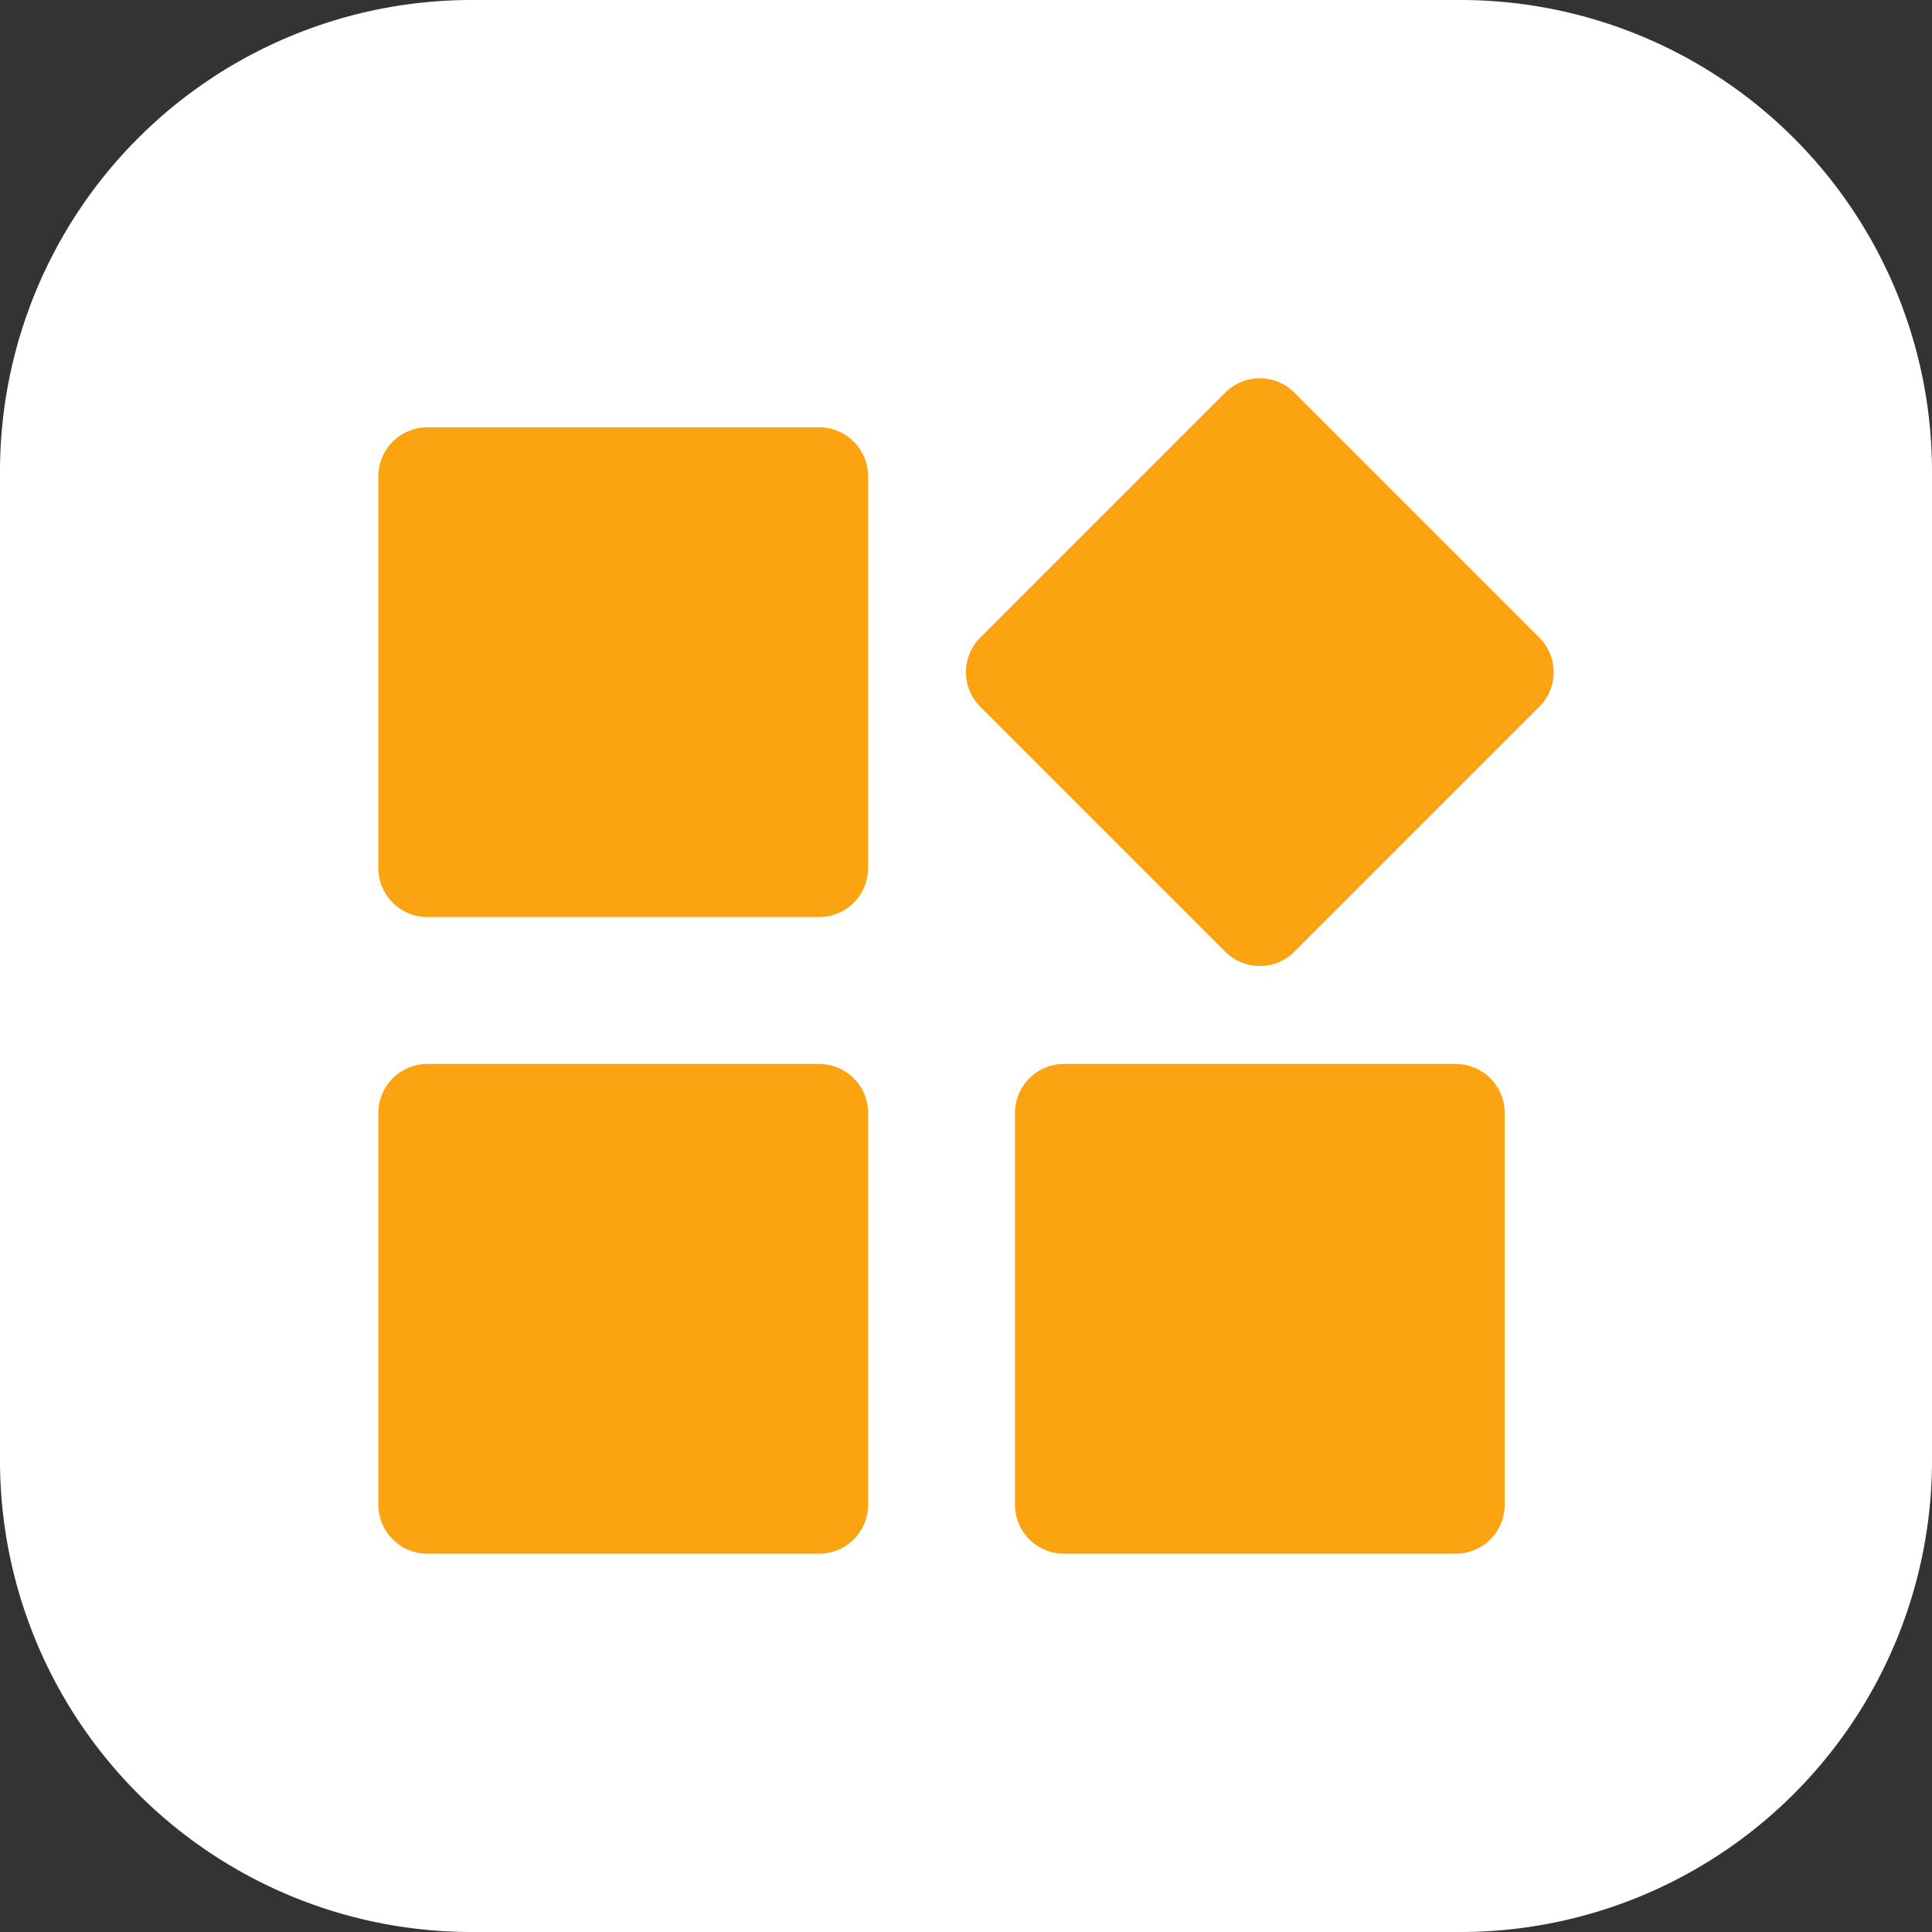 <svg id="Widgets_Logo" data-name="Widgets Logo" xmlns="http://www.w3.org/2000/svg" xmlns:xlink="http://www.w3.org/1999/xlink" width="40.381" height="40.381" viewBox="0 0 40.381 40.381">
  <rect x="0" y="0" width="40.381" height="40.381" fill="#333333" stroke="none"/>
  <defs>
    <clipPath id="clip-path">
      <rect id="Rectangle_224" data-name="Rectangle 224" width="40.381" height="40.381" fill="none"/>
    </clipPath>
  </defs>
  <g id="Group_388" data-name="Group 388" clip-path="url(#clip-path)">
    <path id="Path_376" data-name="Path 376" d="M30.524,40.381H9.857A9.857,9.857,0,0,1,0,30.524V9.857A9.857,9.857,0,0,1,9.857,0H30.524a9.857,9.857,0,0,1,9.857,9.857V30.524a9.857,9.857,0,0,1-9.857,9.857" fill="#fff"/>
    <path id="Path_377" data-name="Path 377" d="M122.432,316.535v8.188a1.023,1.023,0,0,1-1.024,1.024H113.22a1.024,1.024,0,0,1-1.024-1.024v-8.188a1.025,1.025,0,0,1,1.024-1.024h8.188a1.024,1.024,0,0,1,1.024,1.024" transform="translate(-104.288 -293.273)" fill="#fca311"/>
    <path id="Path_378" data-name="Path 378" d="M311.225,316.535v8.188a1.023,1.023,0,0,1-1.024,1.024h-8.188a1.024,1.024,0,0,1-1.024-1.024v-8.188a1.025,1.025,0,0,1,1.024-1.024H310.2a1.023,1.023,0,0,1,1.024,1.024" transform="translate(-279.775 -293.273)" fill="#fca311"/>
    <path id="Path_379" data-name="Path 379" d="M298.757,118.336a1.023,1.023,0,0,1-.3.723l-5.118,5.118a1.023,1.023,0,0,1-1.448,0l-5.118-5.118a1.024,1.024,0,0,1,0-1.447l5.118-5.118a1.023,1.023,0,0,1,1.448,0l5.118,5.118a1.023,1.023,0,0,1,.3.723" transform="translate(-266.284 -104.287)" fill="#fca311"/>
    <path id="Path_380" data-name="Path 380" d="M122.432,127.742v8.188a1.023,1.023,0,0,1-1.024,1.024H113.22a1.024,1.024,0,0,1-1.024-1.024v-8.188a1.025,1.025,0,0,1,1.024-1.024h8.188a1.024,1.024,0,0,1,1.024,1.024" transform="translate(-104.288 -117.787)" fill="#fca311"/>
  </g>
</svg>
